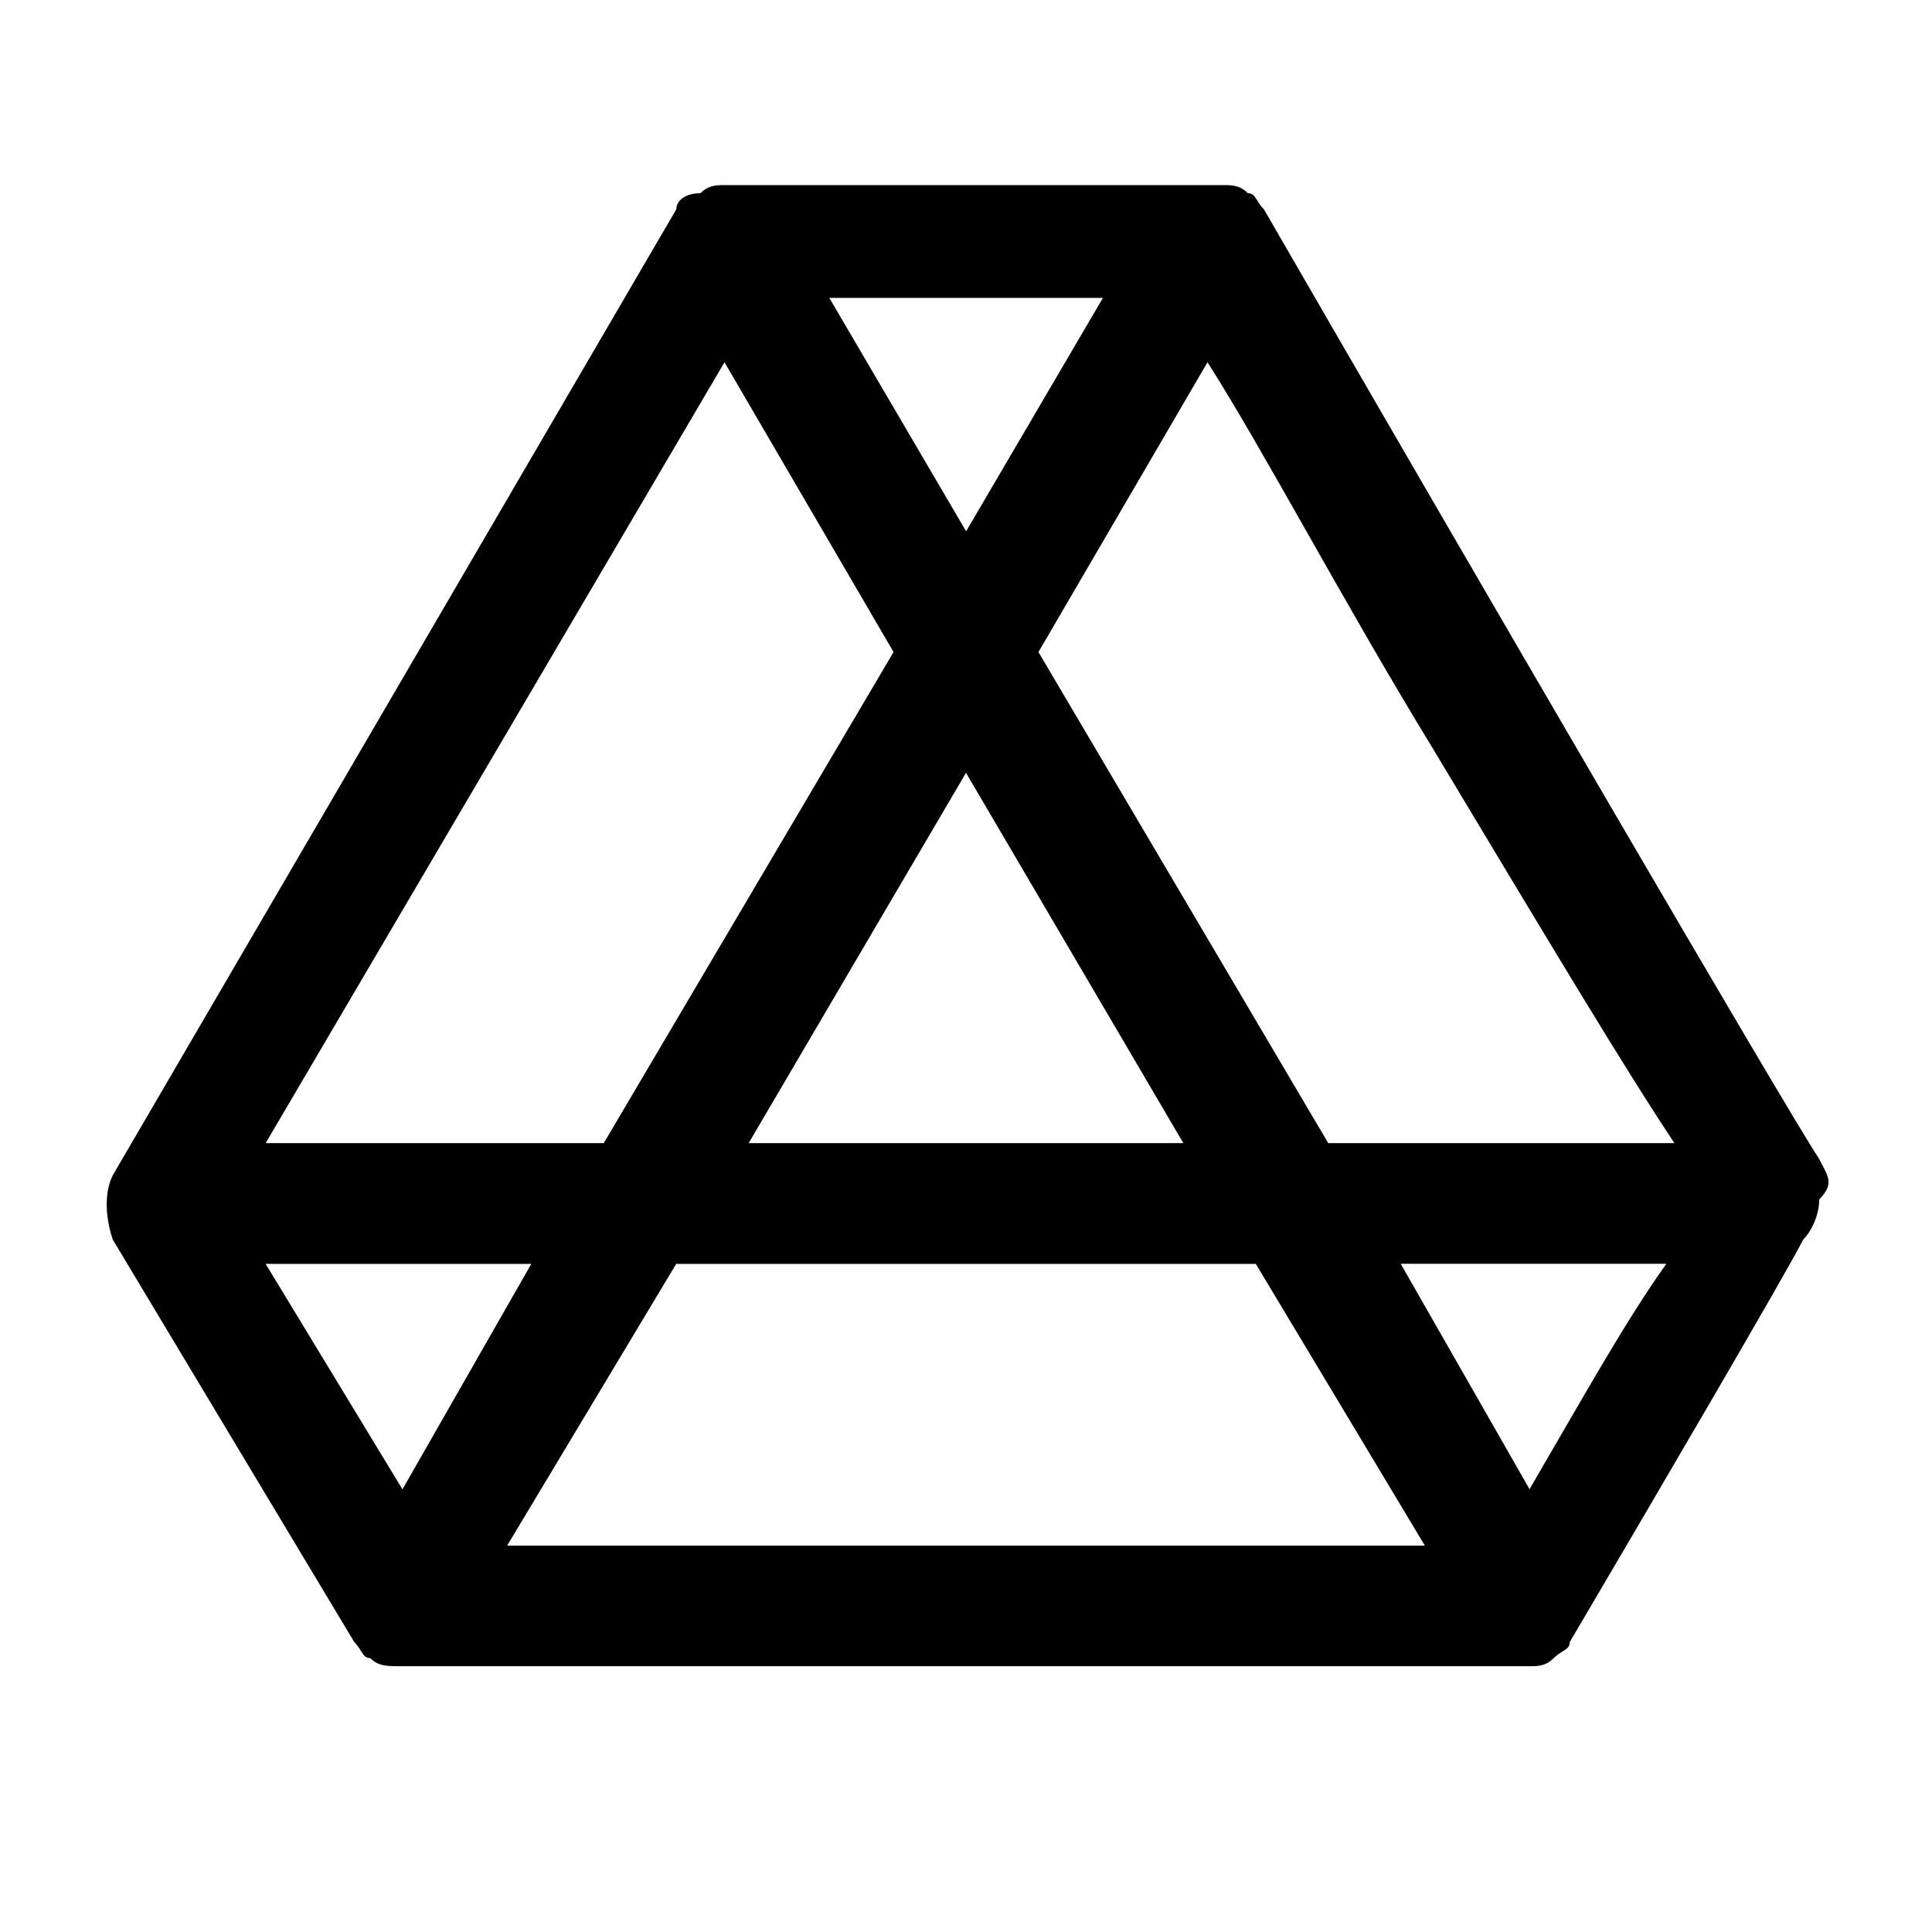 <!-- Generated by IcoMoon.io -->
<svg version="1.1" xmlns="http://www.w3.org/2000/svg" width="16" height="16" viewBox="0 0 16 16">
<title>app_google_drive</title>
<path d="M15.067 9.6c-0.267-0.4-2.867-4.867-4.6-7.867 0 0 0 0 0 0-0.067-0.067-0.067-0.133-0.133-0.133 0 0 0 0 0 0s0 0 0 0c-0.067-0.067-0.133-0.067-0.2-0.067 0 0 0 0 0 0h-4.133c0 0 0 0 0 0-0.067 0-0.133 0-0.2 0.067 0 0 0 0 0 0s0 0 0 0c-0.133 0-0.2 0.067-0.2 0.133 0 0 0 0 0 0l-4.667 8c-0.067 0.133-0.067 0.333 0 0.533l2 3.333c0 0 0 0 0 0 0.067 0.067 0.067 0.133 0.133 0.133 0 0 0 0 0 0 0.067 0.067 0.133 0.067 0.267 0.067 0 0 0 0 0 0s0 0 0 0 0 0 0 0h9.333c0 0 0 0 0 0s0 0 0 0 0 0 0 0c0.067 0 0.133 0 0.2-0.067 0 0 0 0 0 0 0.067-0.067 0.133-0.067 0.133-0.133 0 0 0 0 0 0 0.667-1.133 1.8-3.067 1.933-3.333 0.067-0.067 0.133-0.2 0.133-0.333 0.133-0.133 0.067-0.2 0-0.333zM12.667 12.333l-1.067-1.867h2.2c-0.333 0.467-0.667 1.067-1.133 1.867zM2.2 10.467h2.2l-1.067 1.867-1.133-1.867zM6 3l1.4 2.4-2.4 4.067h-2.8l3.8-6.467zM6.867 2.467h2.267l-1.133 1.933-1.133-1.933zM8 6.4l1.8 3.067h-3.6l1.8-3.067zM5.6 10.467h4.8l1.4 2.333h-7.6l1.4-2.333zM13.867 9.467h-2.867l-2.4-4.067 1.4-2.4c0.467 0.733 1.133 2 1.867 3.2 1 1.667 1.6 2.667 2 3.267z"></path>
</svg>
